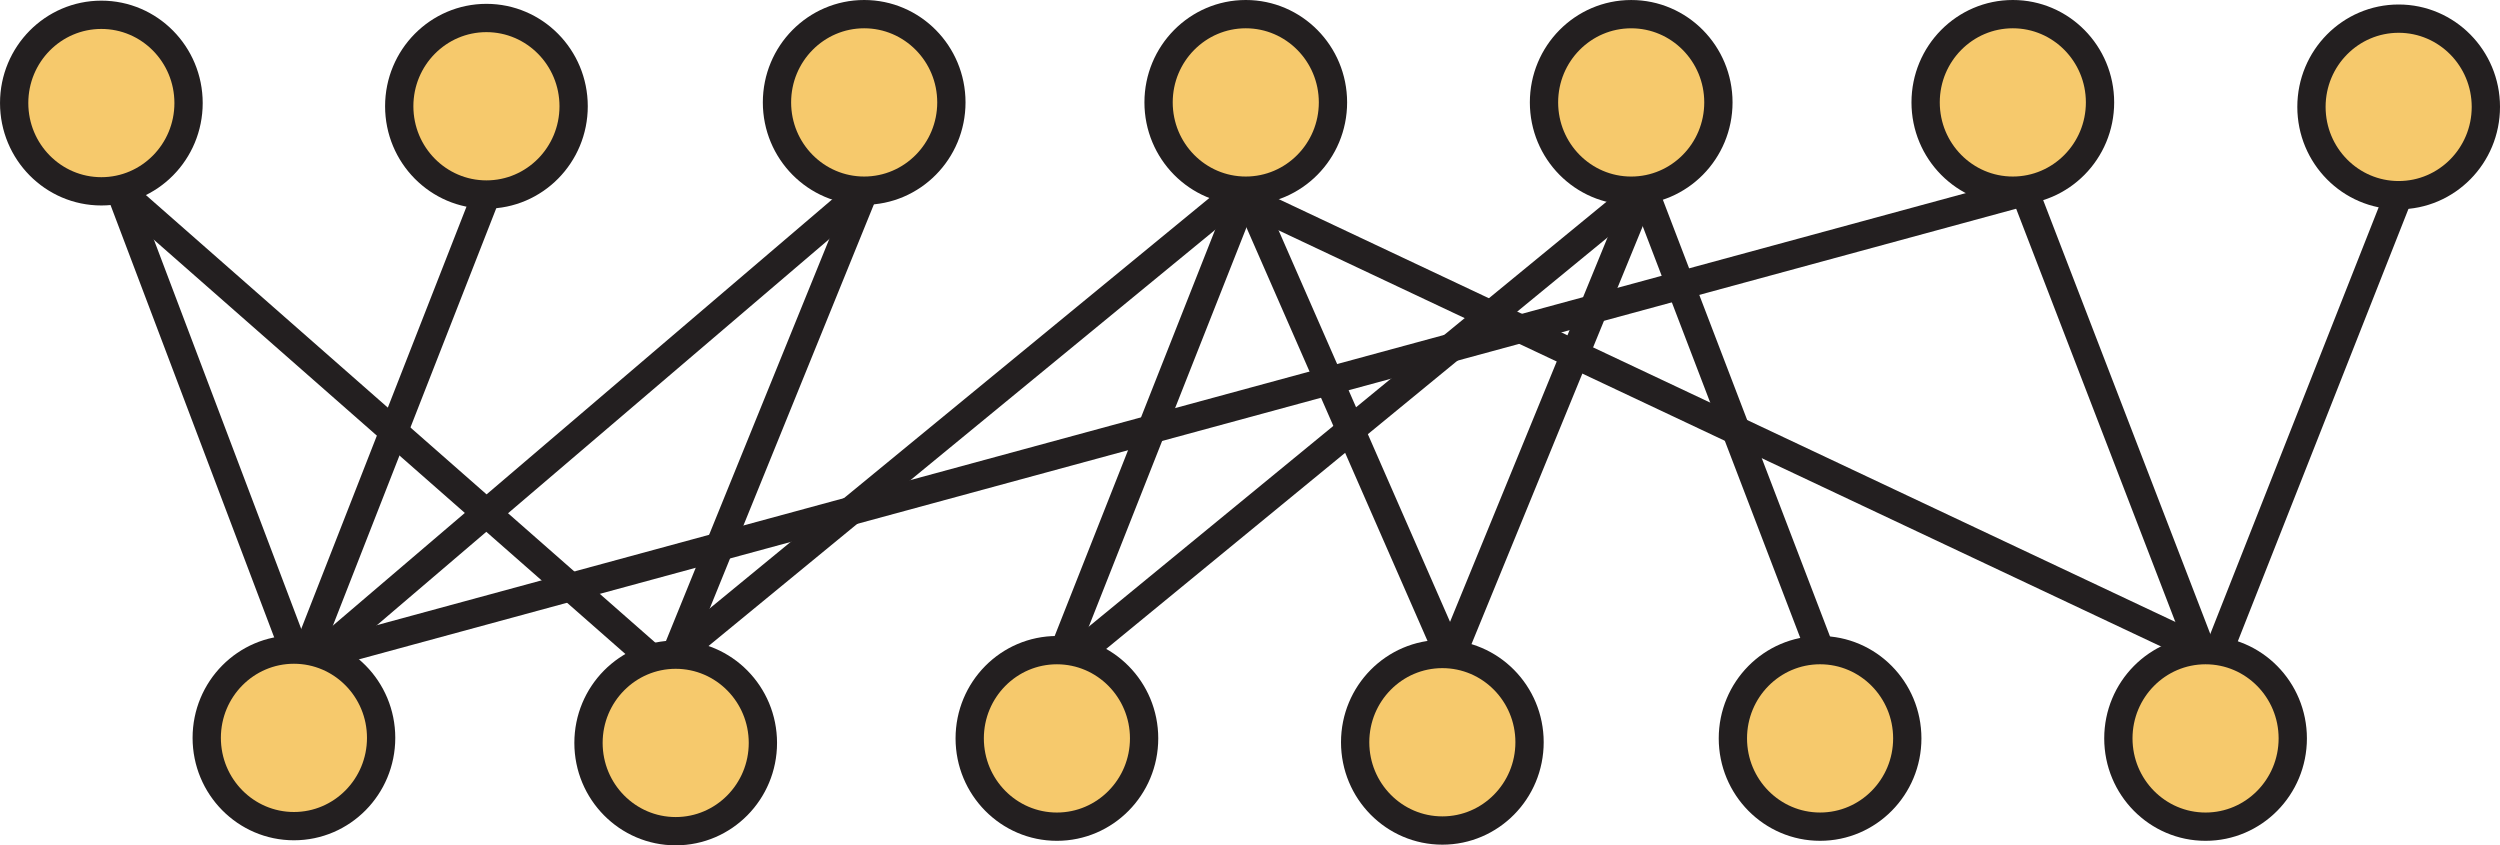 <?xml version="1.0" encoding="UTF-8" standalone="no"?>
<!-- Created with Inkscape (http://www.inkscape.org/) -->

<svg
   xmlns:dc="http://purl.org/dc/elements/1.1/"
   xmlns:cc="http://creativecommons.org/ns#"
   xmlns:rdf="http://www.w3.org/1999/02/22-rdf-syntax-ns#"
   xmlns:svg="http://www.w3.org/2000/svg"
   xmlns="http://www.w3.org/2000/svg"
   xmlns:sodipodi="http://sodipodi.sourceforge.net/DTD/sodipodi-0.dtd"
   xmlns:inkscape="http://www.inkscape.org/namespaces/inkscape"
   id="svg3510"
   version="1.1"
   inkscape:version="0.91 r13725"
   xml:space="preserve"
   width="220.907"
   height="74.696"
   viewBox="0 0 220.907 74.696"
   sodipodi:docname="bipartite_graph.svg"><defs
     id="defs3514"><clipPath
       clipPathUnits="userSpaceOnUse"
       id="clipPath3584"><path
         d="M 0,180 72,180 72,0 0,0 0,180 Z"
         id="path3586"
         inkscape:connector-curvature="0" /></clipPath></defs><sodipodi:namedview
     pagecolor="#ffffff"
     bordercolor="#666666"
     borderopacity="1"
     objecttolerance="10"
     gridtolerance="10"
     guidetolerance="10"
     inkscape:pageopacity="0"
     inkscape:pageshadow="2"
     inkscape:window-width="640"
     inkscape:window-height="480"
     id="namedview3512"
     showgrid="false"
     inkscape:zoom="1.0488889"
     inkscape:cx="111.40981"
     inkscape:cy="37.565938"
     inkscape:window-x="20"
     inkscape:window-y="65"
     inkscape:window-maximized="0"
     inkscape:current-layer="g3518"
     fit-margin-top="0"
     fit-margin-left="0"
     fit-margin-right="0"
     fit-margin-bottom="0" /><g
     id="g3518"
     inkscape:groupmode="layer"
     inkscape:label="bipartite_graph"
     transform="matrix(1.25,0,0,-1.25,66.41,149.63)"><g
       id="g3692"
       transform="matrix(0,1,-1,0,125.061,54.591)"><g
         transform="translate(19.155,49.527)"
         id="g3520"><path
           inkscape:connector-curvature="0"
           id="path3522"
           style="fill:none;stroke:#231f20;stroke-width:2;stroke-linecap:butt;stroke-linejoin:miter;stroke-miterlimit:4;stroke-dasharray:none;stroke-opacity:1"
           d="M 0,0 32.679,12.506" /></g><g
         transform="translate(51.834,62.033)"
         id="g3524"><path
           inkscape:connector-curvature="0"
           id="path3526"
           style="fill:none;stroke:#231f20;stroke-width:2;stroke-linecap:butt;stroke-linejoin:miter;stroke-miterlimit:4;stroke-dasharray:none;stroke-opacity:1"
           d="M 0,0 -33.243,13.622" /></g><g
         transform="translate(51.016,62.85)"
         id="g3528"><path
           inkscape:connector-curvature="0"
           id="path3530"
           style="fill:none;stroke:#231f20;stroke-width:2;stroke-linecap:butt;stroke-linejoin:miter;stroke-miterlimit:4;stroke-dasharray:none;stroke-opacity:1"
           d="M 0,0 -32.425,39.509" /></g><g
         transform="translate(51.635,90.125)"
         id="g3532"><path
           inkscape:connector-curvature="0"
           id="path3534"
           style="fill:none;stroke:#231f20;stroke-width:2;stroke-linecap:butt;stroke-linejoin:miter;stroke-miterlimit:4;stroke-dasharray:none;stroke-opacity:1"
           d="M 0,0 -33.044,-14.47" /></g><g
         transform="translate(51.635,90.125)"
         id="g3536"><path
           inkscape:connector-curvature="0"
           id="path3538"
           style="fill:none;stroke:#231f20;stroke-width:2;stroke-linecap:butt;stroke-linejoin:miter;stroke-miterlimit:4;stroke-dasharray:none;stroke-opacity:1"
           d="M 0,0 -33.044,13.051" /></g><g
         transform="translate(18.318,22.252)"
         id="g3540"><path
           inkscape:connector-curvature="0"
           id="path3542"
           style="fill:none;stroke:#231f20;stroke-width:2;stroke-linecap:butt;stroke-linejoin:miter;stroke-miterlimit:4;stroke-dasharray:none;stroke-opacity:1"
           d="M 0,0 33.242,12.805" /></g><g
         transform="translate(18.863,21.434)"
         id="g3544"><path
           inkscape:connector-curvature="0"
           id="path3546"
           style="fill:none;stroke:#231f20;stroke-width:2;stroke-linecap:butt;stroke-linejoin:miter;stroke-miterlimit:4;stroke-dasharray:none;stroke-opacity:1"
           d="M 0,0 32.453,-12.807" /></g><g
         transform="translate(19.408,23.068)"
         id="g3548"><path
           inkscape:connector-curvature="0"
           id="path3550"
           style="fill:none;stroke:#231f20;stroke-width:2;stroke-linecap:butt;stroke-linejoin:miter;stroke-miterlimit:4;stroke-dasharray:none;stroke-opacity:1"
           d="M 0,0 31.607,67.029" /></g><g
         transform="translate(51.56,35.057)"
         id="g3552"><path
           inkscape:connector-curvature="0"
           id="path3554"
           style="fill:none;stroke:#231f20;stroke-width:2;stroke-linecap:butt;stroke-linejoin:miter;stroke-miterlimit:4;stroke-dasharray:none;stroke-opacity:1"
           d="M 0,0 -32.97,121.253" /></g><g
         transform="translate(18.835,130.424)"
         id="g3556"><path
           inkscape:connector-curvature="0"
           id="path3558"
           style="fill:none;stroke:#231f20;stroke-width:2;stroke-linecap:butt;stroke-linejoin:miter;stroke-miterlimit:4;stroke-dasharray:none;stroke-opacity:1"
           d="M 0,0 32.454,-39.509" /></g><g
         transform="translate(18.046,131.514)"
         id="g3560"><path
           inkscape:connector-curvature="0"
           id="path3562"
           style="fill:none;stroke:#231f20;stroke-width:2;stroke-linecap:butt;stroke-linejoin:miter;stroke-miterlimit:4;stroke-dasharray:none;stroke-opacity:1"
           d="M 0,0 33.515,38.147" /></g><g
         transform="translate(19.408,156.31)"
         id="g3564"><path
           inkscape:connector-curvature="0"
           id="path3566"
           style="fill:none;stroke:#231f20;stroke-width:2;stroke-linecap:butt;stroke-linejoin:miter;stroke-miterlimit:4;stroke-dasharray:none;stroke-opacity:1"
           d="M 0,0 31.954,-12.507" /></g><g
         transform="translate(18.835,130.424)"
         id="g3568"><path
           inkscape:connector-curvature="0"
           id="path3570"
           style="fill:none;stroke:#231f20;stroke-width:2;stroke-linecap:butt;stroke-linejoin:miter;stroke-miterlimit:4;stroke-dasharray:none;stroke-opacity:1"
           d="M 0,0 32.799,-13.324" /></g><g
         transform="translate(18.863,155.493)"
         id="g3572"><path
           inkscape:connector-curvature="0"
           id="path3574"
           style="fill:none;stroke:#231f20;stroke-width:2;stroke-linecap:butt;stroke-linejoin:miter;stroke-miterlimit:4;stroke-dasharray:none;stroke-opacity:1"
           d="M 0,0 32.771,-38.393" /></g><g
         transform="translate(19.192,157.411)"
         id="g3576"><path
           inkscape:connector-curvature="0"
           id="path3578"
           style="fill:none;stroke:#231f20;stroke-width:2;stroke-linecap:butt;stroke-linejoin:miter;stroke-miterlimit:4;stroke-dasharray:none;stroke-opacity:1"
           d="M 0,0 32.368,12.251" /></g><g
         id="g3580"><g
           clip-path="url(#clipPath3584)"
           id="g3582"><g
             transform="translate(19.192,157.411)"
             id="g3588"><path
               inkscape:connector-curvature="0"
               id="path3590"
               style="fill:#f6c96c;fill-opacity:1;fill-rule:nonzero;stroke:none"
               d="m 0,0 c 0,3.404 -2.793,6.164 -6.238,6.164 -3.448,0 -6.241,-2.76 -6.241,-6.164 0,-3.402 2.793,-6.164 6.241,-6.164 C -2.793,-6.164 0,-3.402 0,0" /></g><g
             transform="translate(19.192,157.411)"
             id="g3592"><path
               inkscape:connector-curvature="0"
               id="path3594"
               style="fill:none;stroke:#231f20;stroke-width:2;stroke-linecap:butt;stroke-linejoin:miter;stroke-miterlimit:4;stroke-dasharray:none;stroke-opacity:1"
               d="m 0,0 c 0,3.404 -2.793,6.164 -6.238,6.164 -3.448,0 -6.241,-2.76 -6.241,-6.164 0,-3.402 2.793,-6.164 6.241,-6.164 C -2.793,-6.164 0,-3.402 0,0 Z" /></g><g
             transform="translate(18.835,130.424)"
             id="g3596"><path
               inkscape:connector-curvature="0"
               id="path3598"
               style="fill:#f6c96c;fill-opacity:1;fill-rule:nonzero;stroke:none"
               d="m 0,0 c 0,3.404 -2.793,6.164 -6.238,6.164 -3.448,0 -6.241,-2.76 -6.241,-6.164 0,-3.402 2.793,-6.164 6.241,-6.164 C -2.793,-6.164 0,-3.402 0,0" /></g><g
             transform="translate(18.835,130.424)"
             id="g3600"><path
               inkscape:connector-curvature="0"
               id="path3602"
               style="fill:none;stroke:#231f20;stroke-width:2;stroke-linecap:butt;stroke-linejoin:miter;stroke-miterlimit:4;stroke-dasharray:none;stroke-opacity:1"
               d="m 0,0 c 0,3.404 -2.793,6.164 -6.238,6.164 -3.448,0 -6.241,-2.76 -6.241,-6.164 0,-3.402 2.793,-6.164 6.241,-6.164 C -2.793,-6.164 0,-3.402 0,0 Z" /></g><g
             transform="translate(19.154,103.476)"
             id="g3604"><path
               inkscape:connector-curvature="0"
               id="path3606"
               style="fill:#f6c96c;fill-opacity:1;fill-rule:nonzero;stroke:none"
               d="m 0,0 c 0,3.404 -2.793,6.164 -6.238,6.164 -3.448,0 -6.241,-2.76 -6.241,-6.164 0,-3.402 2.793,-6.164 6.241,-6.164 C -2.793,-6.164 0,-3.402 0,0" /></g><g
             transform="translate(19.154,103.476)"
             id="g3608"><path
               inkscape:connector-curvature="0"
               id="path3610"
               style="fill:none;stroke:#231f20;stroke-width:2;stroke-linecap:butt;stroke-linejoin:miter;stroke-miterlimit:4;stroke-dasharray:none;stroke-opacity:1"
               d="m 0,0 c 0,3.404 -2.793,6.164 -6.238,6.164 -3.448,0 -6.241,-2.76 -6.241,-6.164 0,-3.402 2.793,-6.164 6.241,-6.164 C -2.793,-6.164 0,-3.402 0,0 Z" /></g><g
             transform="translate(18.882,76.228)"
             id="g3612"><path
               inkscape:connector-curvature="0"
               id="path3614"
               style="fill:#f6c96c;fill-opacity:1;fill-rule:nonzero;stroke:none"
               d="m 0,0 c 0,3.405 -2.793,6.165 -6.238,6.165 -3.448,0 -6.241,-2.76 -6.241,-6.165 0,-3.402 2.793,-6.163 6.241,-6.163 C -2.793,-6.163 0,-3.402 0,0" /></g><g
             transform="translate(18.882,76.228)"
             id="g3616"><path
               inkscape:connector-curvature="0"
               id="path3618"
               style="fill:none;stroke:#231f20;stroke-width:2;stroke-linecap:butt;stroke-linejoin:miter;stroke-miterlimit:4;stroke-dasharray:none;stroke-opacity:1"
               d="m 0,0 c 0,3.405 -2.793,6.165 -6.238,6.165 -3.448,0 -6.241,-2.76 -6.241,-6.165 0,-3.402 2.793,-6.163 6.241,-6.163 C -2.793,-6.163 0,-3.402 0,0 Z" /></g><g
             transform="translate(19.155,49.527)"
             id="g3620"><path
               inkscape:connector-curvature="0"
               id="path3622"
               style="fill:#f6c96c;fill-opacity:1;fill-rule:nonzero;stroke:none"
               d="m 0,0 c 0,3.404 -2.793,6.164 -6.238,6.164 -3.448,0 -6.241,-2.76 -6.241,-6.164 0,-3.402 2.793,-6.164 6.241,-6.164 C -2.793,-6.164 0,-3.402 0,0" /></g><g
             transform="translate(19.155,49.527)"
             id="g3624"><path
               inkscape:connector-curvature="0"
               id="path3626"
               style="fill:none;stroke:#231f20;stroke-width:2;stroke-linecap:butt;stroke-linejoin:miter;stroke-miterlimit:4;stroke-dasharray:none;stroke-opacity:1"
               d="m 0,0 c 0,3.404 -2.793,6.164 -6.238,6.164 -3.448,0 -6.241,-2.76 -6.241,-6.164 0,-3.402 2.793,-6.164 6.241,-6.164 C -2.793,-6.164 0,-3.402 0,0 Z" /></g><g
             transform="translate(19.154,22.277)"
             id="g3628"><path
               inkscape:connector-curvature="0"
               id="path3630"
               style="fill:#f6c96c;fill-opacity:1;fill-rule:nonzero;stroke:none"
               d="m 0,0 c 0,3.404 -2.793,6.164 -6.238,6.164 -3.448,0 -6.241,-2.76 -6.241,-6.164 0,-3.402 2.793,-6.164 6.241,-6.164 C -2.793,-6.164 0,-3.402 0,0" /></g><g
             transform="translate(19.154,22.277)"
             id="g3632"><path
               inkscape:connector-curvature="0"
               id="path3634"
               style="fill:none;stroke:#231f20;stroke-width:2;stroke-linecap:butt;stroke-linejoin:miter;stroke-miterlimit:4;stroke-dasharray:none;stroke-opacity:1"
               d="m 0,0 c 0,3.404 -2.793,6.164 -6.238,6.164 -3.448,0 -6.241,-2.76 -6.241,-6.164 0,-3.402 2.793,-6.164 6.241,-6.164 C -2.793,-6.164 0,-3.402 0,0 Z" /></g><g
             transform="translate(64.067,171.024)"
             id="g3636"><path
               inkscape:connector-curvature="0"
               id="path3638"
               style="fill:#f6c96c;fill-opacity:1;fill-rule:nonzero;stroke:none"
               d="m 0,0 c 0,3.404 -2.793,6.164 -6.238,6.164 -3.448,0 -6.241,-2.76 -6.241,-6.164 0,-3.402 2.793,-6.164 6.241,-6.164 C -2.793,-6.164 0,-3.402 0,0" /></g><g
             transform="translate(64.067,171.024)"
             id="g3640"><path
               inkscape:connector-curvature="0"
               id="path3642"
               style="fill:none;stroke:#231f20;stroke-width:2;stroke-linecap:butt;stroke-linejoin:miter;stroke-miterlimit:4;stroke-dasharray:none;stroke-opacity:1"
               d="m 0,0 c 0,3.404 -2.793,6.164 -6.238,6.164 -3.448,0 -6.241,-2.76 -6.241,-6.164 0,-3.402 2.793,-6.164 6.241,-6.164 C -2.793,-6.164 0,-3.402 0,0 Z" /></g><g
             transform="translate(63.841,143.803)"
             id="g3644"><path
               inkscape:connector-curvature="0"
               id="path3646"
               style="fill:#f6c96c;fill-opacity:1;fill-rule:nonzero;stroke:none"
               d="m 0,0 c 0,3.404 -2.793,6.164 -6.238,6.164 -3.448,0 -6.241,-2.76 -6.241,-6.164 0,-3.402 2.793,-6.164 6.241,-6.164 C -2.793,-6.164 0,-3.402 0,0" /></g><g
             transform="translate(63.841,143.803)"
             id="g3648"><path
               inkscape:connector-curvature="0"
               id="path3650"
               style="fill:none;stroke:#231f20;stroke-width:2;stroke-linecap:butt;stroke-linejoin:miter;stroke-miterlimit:4;stroke-dasharray:none;stroke-opacity:1"
               d="m 0,0 c 0,3.404 -2.793,6.164 -6.238,6.164 -3.448,0 -6.241,-2.76 -6.241,-6.164 0,-3.402 2.793,-6.164 6.241,-6.164 C -2.793,-6.164 0,-3.402 0,0 Z" /></g><g
             transform="translate(64.113,117.1)"
             id="g3652"><path
               inkscape:connector-curvature="0"
               id="path3654"
               style="fill:#f6c96c;fill-opacity:1;fill-rule:nonzero;stroke:none"
               d="m 0,0 c 0,3.404 -2.793,6.164 -6.238,6.164 -3.448,0 -6.241,-2.76 -6.241,-6.164 0,-3.402 2.793,-6.164 6.241,-6.164 C -2.793,-6.164 0,-3.402 0,0" /></g><g
             transform="translate(64.113,117.1)"
             id="g3656"><path
               inkscape:connector-curvature="0"
               id="path3658"
               style="fill:none;stroke:#231f20;stroke-width:2;stroke-linecap:butt;stroke-linejoin:miter;stroke-miterlimit:4;stroke-dasharray:none;stroke-opacity:1"
               d="m 0,0 c 0,3.404 -2.793,6.164 -6.238,6.164 -3.448,0 -6.241,-2.76 -6.241,-6.164 0,-3.402 2.793,-6.164 6.241,-6.164 C -2.793,-6.164 0,-3.402 0,0 Z" /></g><g
             transform="translate(64.113,90.125)"
             id="g3660"><path
               inkscape:connector-curvature="0"
               id="path3662"
               style="fill:#f6c96c;fill-opacity:1;fill-rule:nonzero;stroke:none"
               d="m 0,0 c 0,3.404 -2.793,6.164 -6.238,6.164 -3.448,0 -6.241,-2.76 -6.241,-6.164 0,-3.402 2.793,-6.164 6.241,-6.164 C -2.793,-6.164 0,-3.402 0,0" /></g><g
             transform="translate(64.113,90.125)"
             id="g3664"><path
               inkscape:connector-curvature="0"
               id="path3666"
               style="fill:none;stroke:#231f20;stroke-width:2;stroke-linecap:butt;stroke-linejoin:miter;stroke-miterlimit:4;stroke-dasharray:none;stroke-opacity:1"
               d="m 0,0 c 0,3.404 -2.793,6.164 -6.238,6.164 -3.448,0 -6.241,-2.76 -6.241,-6.164 0,-3.402 2.793,-6.164 6.241,-6.164 C -2.793,-6.164 0,-3.402 0,0 Z" /></g><g
             transform="translate(64.112,62.879)"
             id="g3668"><path
               inkscape:connector-curvature="0"
               id="path3670"
               style="fill:#f6c96c;fill-opacity:1;fill-rule:nonzero;stroke:none"
               d="m 0,0 c 0,3.404 -2.793,6.164 -6.238,6.164 -3.448,0 -6.241,-2.76 -6.241,-6.164 0,-3.402 2.793,-6.164 6.241,-6.164 C -2.793,-6.164 0,-3.402 0,0" /></g><g
             transform="translate(64.112,62.879)"
             id="g3672"><path
               inkscape:connector-curvature="0"
               id="path3674"
               style="fill:none;stroke:#231f20;stroke-width:2;stroke-linecap:butt;stroke-linejoin:miter;stroke-miterlimit:4;stroke-dasharray:none;stroke-opacity:1"
               d="m 0,0 c 0,3.404 -2.793,6.164 -6.238,6.164 -3.448,0 -6.241,-2.76 -6.241,-6.164 0,-3.402 2.793,-6.164 6.241,-6.164 C -2.793,-6.164 0,-3.402 0,0 Z" /></g><g
             transform="translate(64.113,35.902)"
             id="g3676"><path
               inkscape:connector-curvature="0"
               id="path3678"
               style="fill:#f6c96c;fill-opacity:1;fill-rule:nonzero;stroke:none"
               d="m 0,0 c 0,3.404 -2.793,6.164 -6.238,6.164 -3.448,0 -6.241,-2.76 -6.241,-6.164 0,-3.402 2.793,-6.164 6.241,-6.164 C -2.793,-6.164 0,-3.402 0,0" /></g><g
             transform="translate(64.113,35.902)"
             id="g3680"><path
               inkscape:connector-curvature="0"
               id="path3682"
               style="fill:none;stroke:#231f20;stroke-width:2;stroke-linecap:butt;stroke-linejoin:miter;stroke-miterlimit:4;stroke-dasharray:none;stroke-opacity:1"
               d="m 0,0 c 0,3.404 -2.793,6.164 -6.238,6.164 -3.448,0 -6.241,-2.76 -6.241,-6.164 0,-3.402 2.793,-6.164 6.241,-6.164 C -2.793,-6.164 0,-3.402 0,0 Z" /></g><g
             transform="translate(63.795,8.627)"
             id="g3684"><path
               inkscape:connector-curvature="0"
               id="path3686"
               style="fill:#f6c96c;fill-opacity:1;fill-rule:nonzero;stroke:none"
               d="m 0,0 c 0,3.404 -2.793,6.164 -6.238,6.164 -3.448,0 -6.241,-2.76 -6.241,-6.164 0,-3.402 2.793,-6.164 6.241,-6.164 C -2.793,-6.164 0,-3.402 0,0" /></g><g
             transform="translate(63.795,8.627)"
             id="g3688"><path
               inkscape:connector-curvature="0"
               id="path3690"
               style="fill:none;stroke:#231f20;stroke-width:2;stroke-linecap:butt;stroke-linejoin:miter;stroke-miterlimit:4;stroke-dasharray:none;stroke-opacity:1"
               d="m 0,0 c 0,3.404 -2.793,6.164 -6.238,6.164 -3.448,0 -6.241,-2.76 -6.241,-6.164 0,-3.402 2.793,-6.164 6.241,-6.164 C -2.793,-6.164 0,-3.402 0,0 Z" /></g></g></g></g></g></svg>